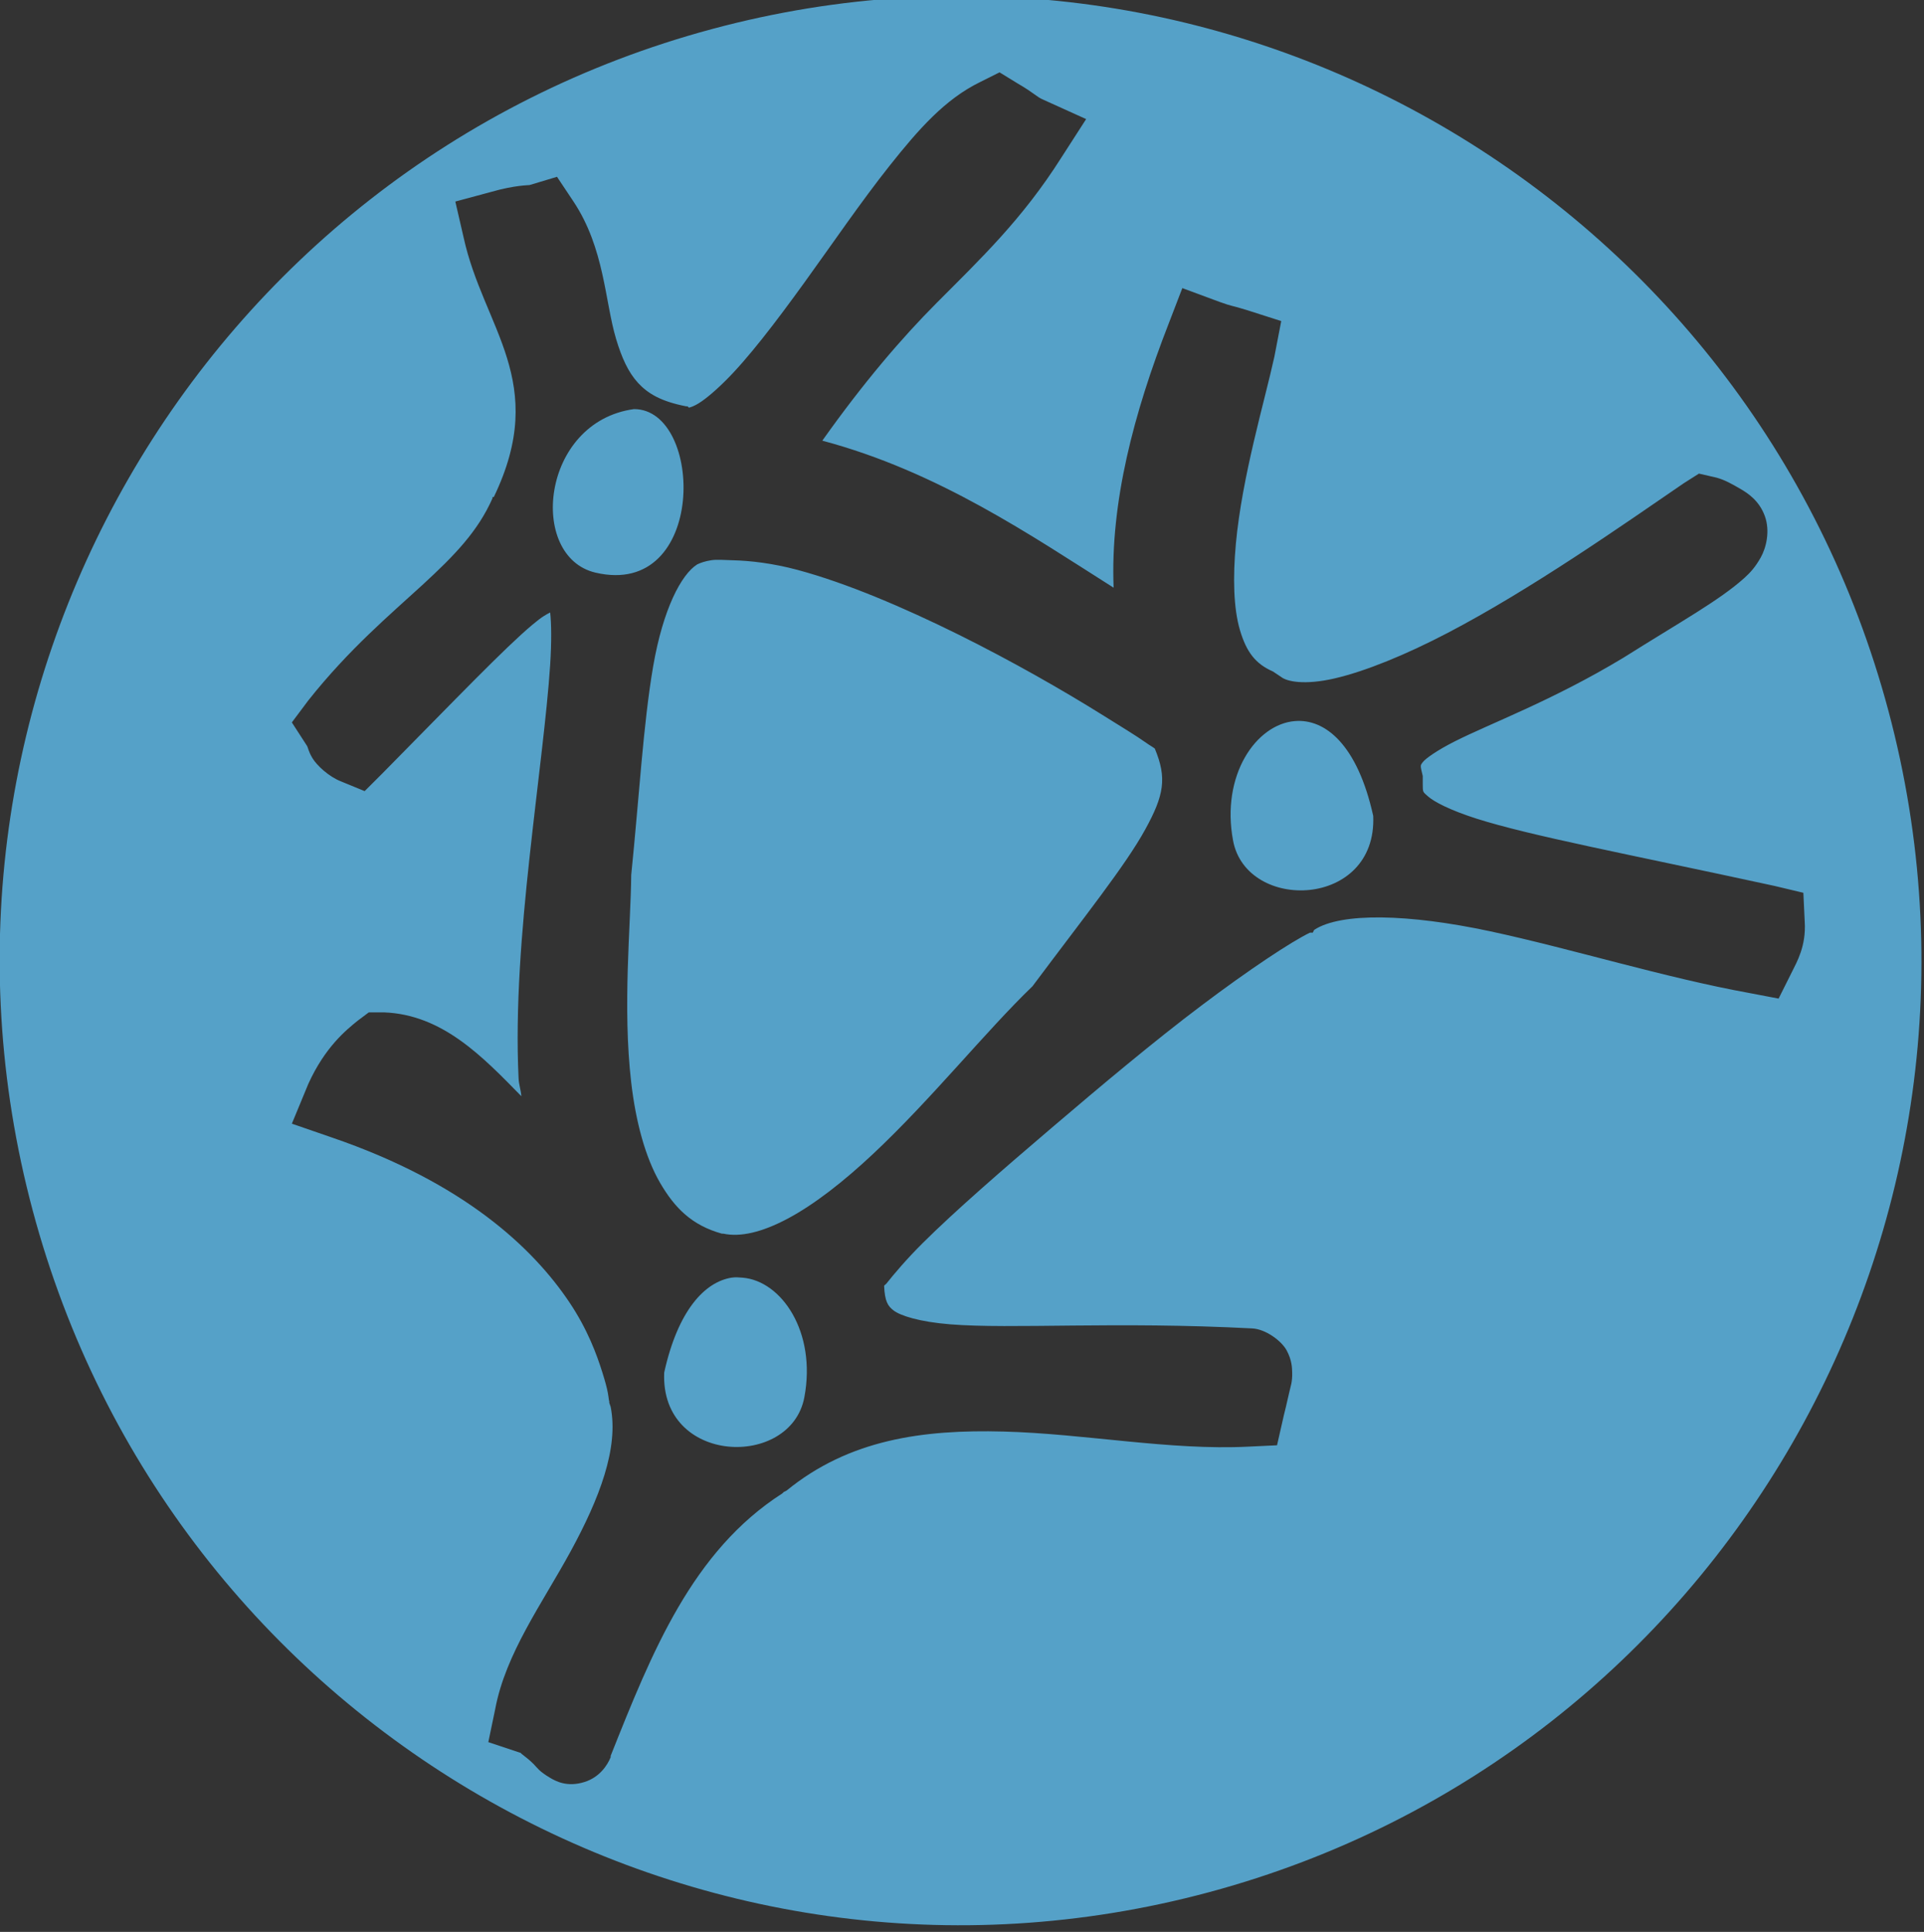 <?xml version="1.0" encoding="UTF-8" standalone="no"?>
<svg
   xmlns:dc="http://purl.org/dc/elements/1.1/"
   xmlns:cc="http://creativecommons.org/ns#"
   xmlns:rdf="http://www.w3.org/1999/02/22-rdf-syntax-ns#"
   xmlns:svg="http://www.w3.org/2000/svg"
   xmlns="http://www.w3.org/2000/svg"
   xmlns:sodipodi="http://sodipodi.sourceforge.net/DTD/sodipodi-0.dtd"
   xmlns:inkscape="http://www.inkscape.org/namespaces/inkscape"
   width="13.945"
   height="14"
   viewBox="0 0 13.945 14"
   id="svg2"
   version="1.1"
   inkscape:version="1.0.2 (e86c870879, 2021-01-15)"
   sodipodi:docname="OpenNN.svg"
   inkscape:export-filename="C:\Users\Ismael\Desktop\bitmap.png"
   inkscape:export-xdpi="300.01547"
   inkscape:export-ydpi="300.01547">
  <rect x="0" y="0" width="13.945" height="14" fill="#333333" stroke="none"/>
  <defs
     id="defs4" />
  <sodipodi:namedview
     id="base"
     pagecolor="#ffffff"
     bordercolor="#666666"
     borderopacity="1.0"
     inkscape:pageopacity="0.0"
     inkscape:pageshadow="2"
     inkscape:zoom="16"
     inkscape:cx="11.431104"
     inkscape:cy="7.4359305"
     inkscape:document-units="px"
     inkscape:current-layer="layer1"
     showgrid="false"
     fit-margin-top="0"
     fit-margin-left="0"
     fit-margin-right="0"
     fit-margin-bottom="0"
     inkscape:window-width="1366"
     inkscape:window-height="715"
     inkscape:window-x="-8"
     inkscape:window-y="-8"
     inkscape:window-maximized="1"
     inkscape:document-rotation="0" />
  <g
     inkscape:label="Capa 1"
     inkscape:groupmode="layer"
     id="layer1"
     transform="translate(-460.68,-577.641)">
    <ellipse
       style="fill:#ffffff;fill-opacity:1;fill-rule:nonzero;stroke:#898a8c;stroke-width:0.085;stroke-miterlimit:4;stroke-dasharray:none;stroke-opacity:1"
       id="path3001"
       transform="scale(-1,1)"
       cx="-484.225"
       cy="611.753"
       rx="0.004"
       ry="0.001" />
    <g
       id="g3054"
       transform="matrix(0.114,0,0,0.114,458.392,556.337)">
      <path
         style="fill:#55a1c8"
         inkscape:connector-curvature="0"
         d="m 22.145,263.808 c -8.731,-32.703 10.606,-66.32 43.189,-75.083 32.582,-8.764 66.074,10.646 74.802,43.349 8.731,32.705 -10.606,66.322 -43.189,75.085 -32.582,8.763 -66.071,-10.645 -74.802,-43.351 m 61.47,-72.329 -1.223,0.611 c -2.25,1.094 -3.939,3.03 -5.767,5.329 -1.826,2.301 -3.619,4.939 -5.417,7.425 -1.799,2.489 -3.587,4.838 -5.067,6.289 -0.738,0.727 -1.402,1.265 -1.832,1.486 -0.435,0.221 -0.5,0.159 -0.438,0.175 l -0.088,-0.087 h -0.088 c -1.594,-0.309 -2.434,-0.812 -3.056,-1.486 -0.623,-0.677 -1.036,-1.588 -1.399,-2.796 -0.721,-2.416 -0.729,-5.752 -2.708,-8.736 l -1.048,-1.572 -1.747,0.524 c -0.052,0.015 -0.929,0 -2.446,0.437 l -2.272,0.612 0.524,2.27 c 1.262,5.786 5.461,9.17 1.923,16.512 h -0.087 v 0.087 c -0.926,2.093 -2.396,3.611 -4.455,5.506 -2.061,1.891 -4.664,4.075 -7.251,7.336 l -1.048,1.399 0.96,1.485 c 0.079,0.12 0.077,0.331 0.35,0.787 0.275,0.455 1.031,1.176 1.833,1.485 l 1.486,0.611 1.136,-1.135 c 4.771,-4.834 7.757,-7.952 9.523,-9.437 0.647,-0.545 0.888,-0.653 1.136,-0.785 0.079,0.709 0.093,1.862 0,3.319 -0.206,3.165 -0.803,7.564 -1.31,12.23 -0.509,4.666 -0.914,9.618 -0.699,14.065 0.019,0.398 0.148,0.745 0.176,1.136 -2.464,-2.518 -5.02,-5.193 -8.738,-5.329 h -0.961 l -0.699,0.524 c -0.744,0.597 -2.09,1.693 -3.144,4.018 l -1.048,2.533 2.533,0.875 c 8.418,2.879 12.796,7.026 15.113,10.482 1.157,1.729 1.736,3.311 2.095,4.457 0.181,0.573 0.291,0.986 0.35,1.311 0.059,0.323 0.087,0.708 0.087,0.437 v 0.176 l 0.089,0.26 c 0.524,2.629 -0.722,5.843 -2.535,9.174 -1.814,3.331 -4.142,6.497 -4.805,10.047 l -0.437,2.095 2.099,0.699 c -0.177,-0.057 0.327,0.238 0.785,0.7 0.229,0.231 0.335,0.453 1.049,0.873 0.357,0.211 1.083,0.61 2.183,0.262 0.953,-0.3 1.449,-1.052 1.662,-1.573 v -0.088 c 2.624,-6.59 5.181,-13.009 10.919,-16.686 l 0.087,-0.087 0.175,-0.087 c 3.982,-3.251 8.653,-3.893 13.801,-3.756 5.152,0.135 10.58,1.21 15.552,0.96 l 1.833,-0.087 0.437,-1.923 c 0.017,-0.064 0.198,-0.79 0.35,-1.486 0.077,-0.347 0.192,-0.613 0.176,-1.222 -0.009,-0.305 -0.016,-0.778 -0.35,-1.399 -0.334,-0.62 -1.346,-1.354 -2.183,-1.398 -8.711,-0.456 -15.299,0.056 -19.22,-0.262 -1.96,-0.157 -3.157,-0.553 -3.581,-0.874 -0.371,-0.28 -0.566,-0.578 -0.611,-1.573 0.052,-0.074 0.095,-0.074 0.173,-0.174 0.437,-0.551 1.246,-1.514 2.272,-2.533 2.054,-2.042 5.021,-4.618 8.213,-7.339 3.191,-2.721 6.528,-5.52 9.522,-7.774 2.992,-2.257 5.732,-4.076 6.9,-4.631 h 0.175 l 0.087,-0.175 c 1.711,-1.119 6.01,-1.018 11.183,0.088 5.173,1.107 11.094,2.95 16.51,3.93 l 1.836,0.35 0.874,-1.747 c 0.271,-0.556 0.889,-1.596 0.786,-3.146 l -0.086,-1.833 -1.835,-0.437 c -9.41,-2.041 -15.535,-3.19 -18.957,-4.281 -1.712,-0.546 -2.697,-1.08 -3.058,-1.398 -0.36,-0.317 -0.341,-0.262 -0.349,-0.786 v -0.525 c -0.163,-0.687 -0.168,-0.651 0,-0.873 0.168,-0.224 0.869,-0.732 2.009,-1.311 2.282,-1.157 6.2,-2.588 10.745,-5.329 3.62,-2.28 6.098,-3.64 7.687,-5.066 0.397,-0.358 0.711,-0.709 1.05,-1.312 0.336,-0.6 0.607,-1.656 0.262,-2.62 -0.348,-0.966 -1.046,-1.444 -1.572,-1.747 -0.53,-0.305 -0.948,-0.547 -1.486,-0.701 l -1.135,-0.261 -0.962,0.611 c -3.907,2.678 -9.714,6.751 -15.027,9.523 -2.653,1.385 -5.217,2.432 -7.163,2.883 -1.947,0.451 -3.06,0.192 -3.406,-0.088 l -0.263,-0.174 -0.261,-0.175 c -1.107,-0.484 -1.682,-1.228 -2.096,-2.62 -0.415,-1.395 -0.459,-3.361 -0.263,-5.503 0.398,-4.292 1.82,-9.021 2.447,-11.882 l 0.437,-2.271 -2.184,-0.699 c -1.038,-0.322 -0.885,-0.21 -1.747,-0.524 l -2.357,-0.873 -0.873,2.271 c -2.22,5.696 -3.711,11.36 -3.495,16.774 -5.213,-3.297 -11.155,-7.386 -18.521,-9.347 2.642,-3.724 5.061,-6.537 7.251,-8.737 2.798,-2.813 5.453,-5.318 7.949,-9.261 l 1.574,-2.444 -2.708,-1.225 c -0.469,-0.196 -0.535,-0.395 -1.661,-1.048 l -1.142,-0.701 z m -23.237,21.404 c 4.457,-0.002 4.65,12.06 -2.447,10.396 -4.306,-1.009 -3.478,-9.584 2.447,-10.396 m 4.892,9.61 c 0.387,-0.062 0.859,-0.011 1.397,0 1.119,0.027 2.55,0.194 4.105,0.611 3.115,0.835 6.765,2.395 10.224,4.106 3.457,1.714 6.686,3.57 9.086,5.066 1.199,0.75 2.218,1.364 2.881,1.836 0.225,0.16 0.385,0.241 0.526,0.349 0.784,1.873 0.593,2.966 -0.613,5.155 -1.26,2.29 -3.867,5.545 -7.163,9.958 -2.928,2.812 -6.438,7.194 -10.136,10.658 -1.868,1.754 -3.731,3.209 -5.416,4.106 -1.668,0.889 -3.032,1.189 -4.104,0.961 -0.013,-0.002 -0.079,0.003 -0.089,0 -1.904,-0.529 -2.995,-1.623 -3.931,-3.231 -0.952,-1.641 -1.55,-3.921 -1.835,-6.378 -0.561,-4.814 -0.025,-10.009 0,-13.191 0.496,-4.838 0.764,-9.603 1.398,-13.281 0.628,-3.625 1.781,-5.82 2.796,-6.462 0.225,-0.107 0.485,-0.199 0.874,-0.262 m 37.13,10.221 c 1.921,-0.156 3.975,1.495 4.977,6.027 0.256,5.883 -8.052,6.142 -8.91,1.572 -0.779,-4.151 1.457,-7.399 3.933,-7.599 m -35.82,35.382 c 0.243,-0.04 0.458,-0.02 0.699,0 2.475,0.2 4.71,3.449 3.931,7.601 -0.857,4.567 -9.165,4.31 -8.911,-1.573 0.878,-3.968 2.586,-5.755 4.281,-6.029"
         id="path5-2" />
      <g
         id="g127"
         transform="matrix(1.158,0,0,1.158,-135.814,-241.211)" />
    </g>
  </g>
</svg>
